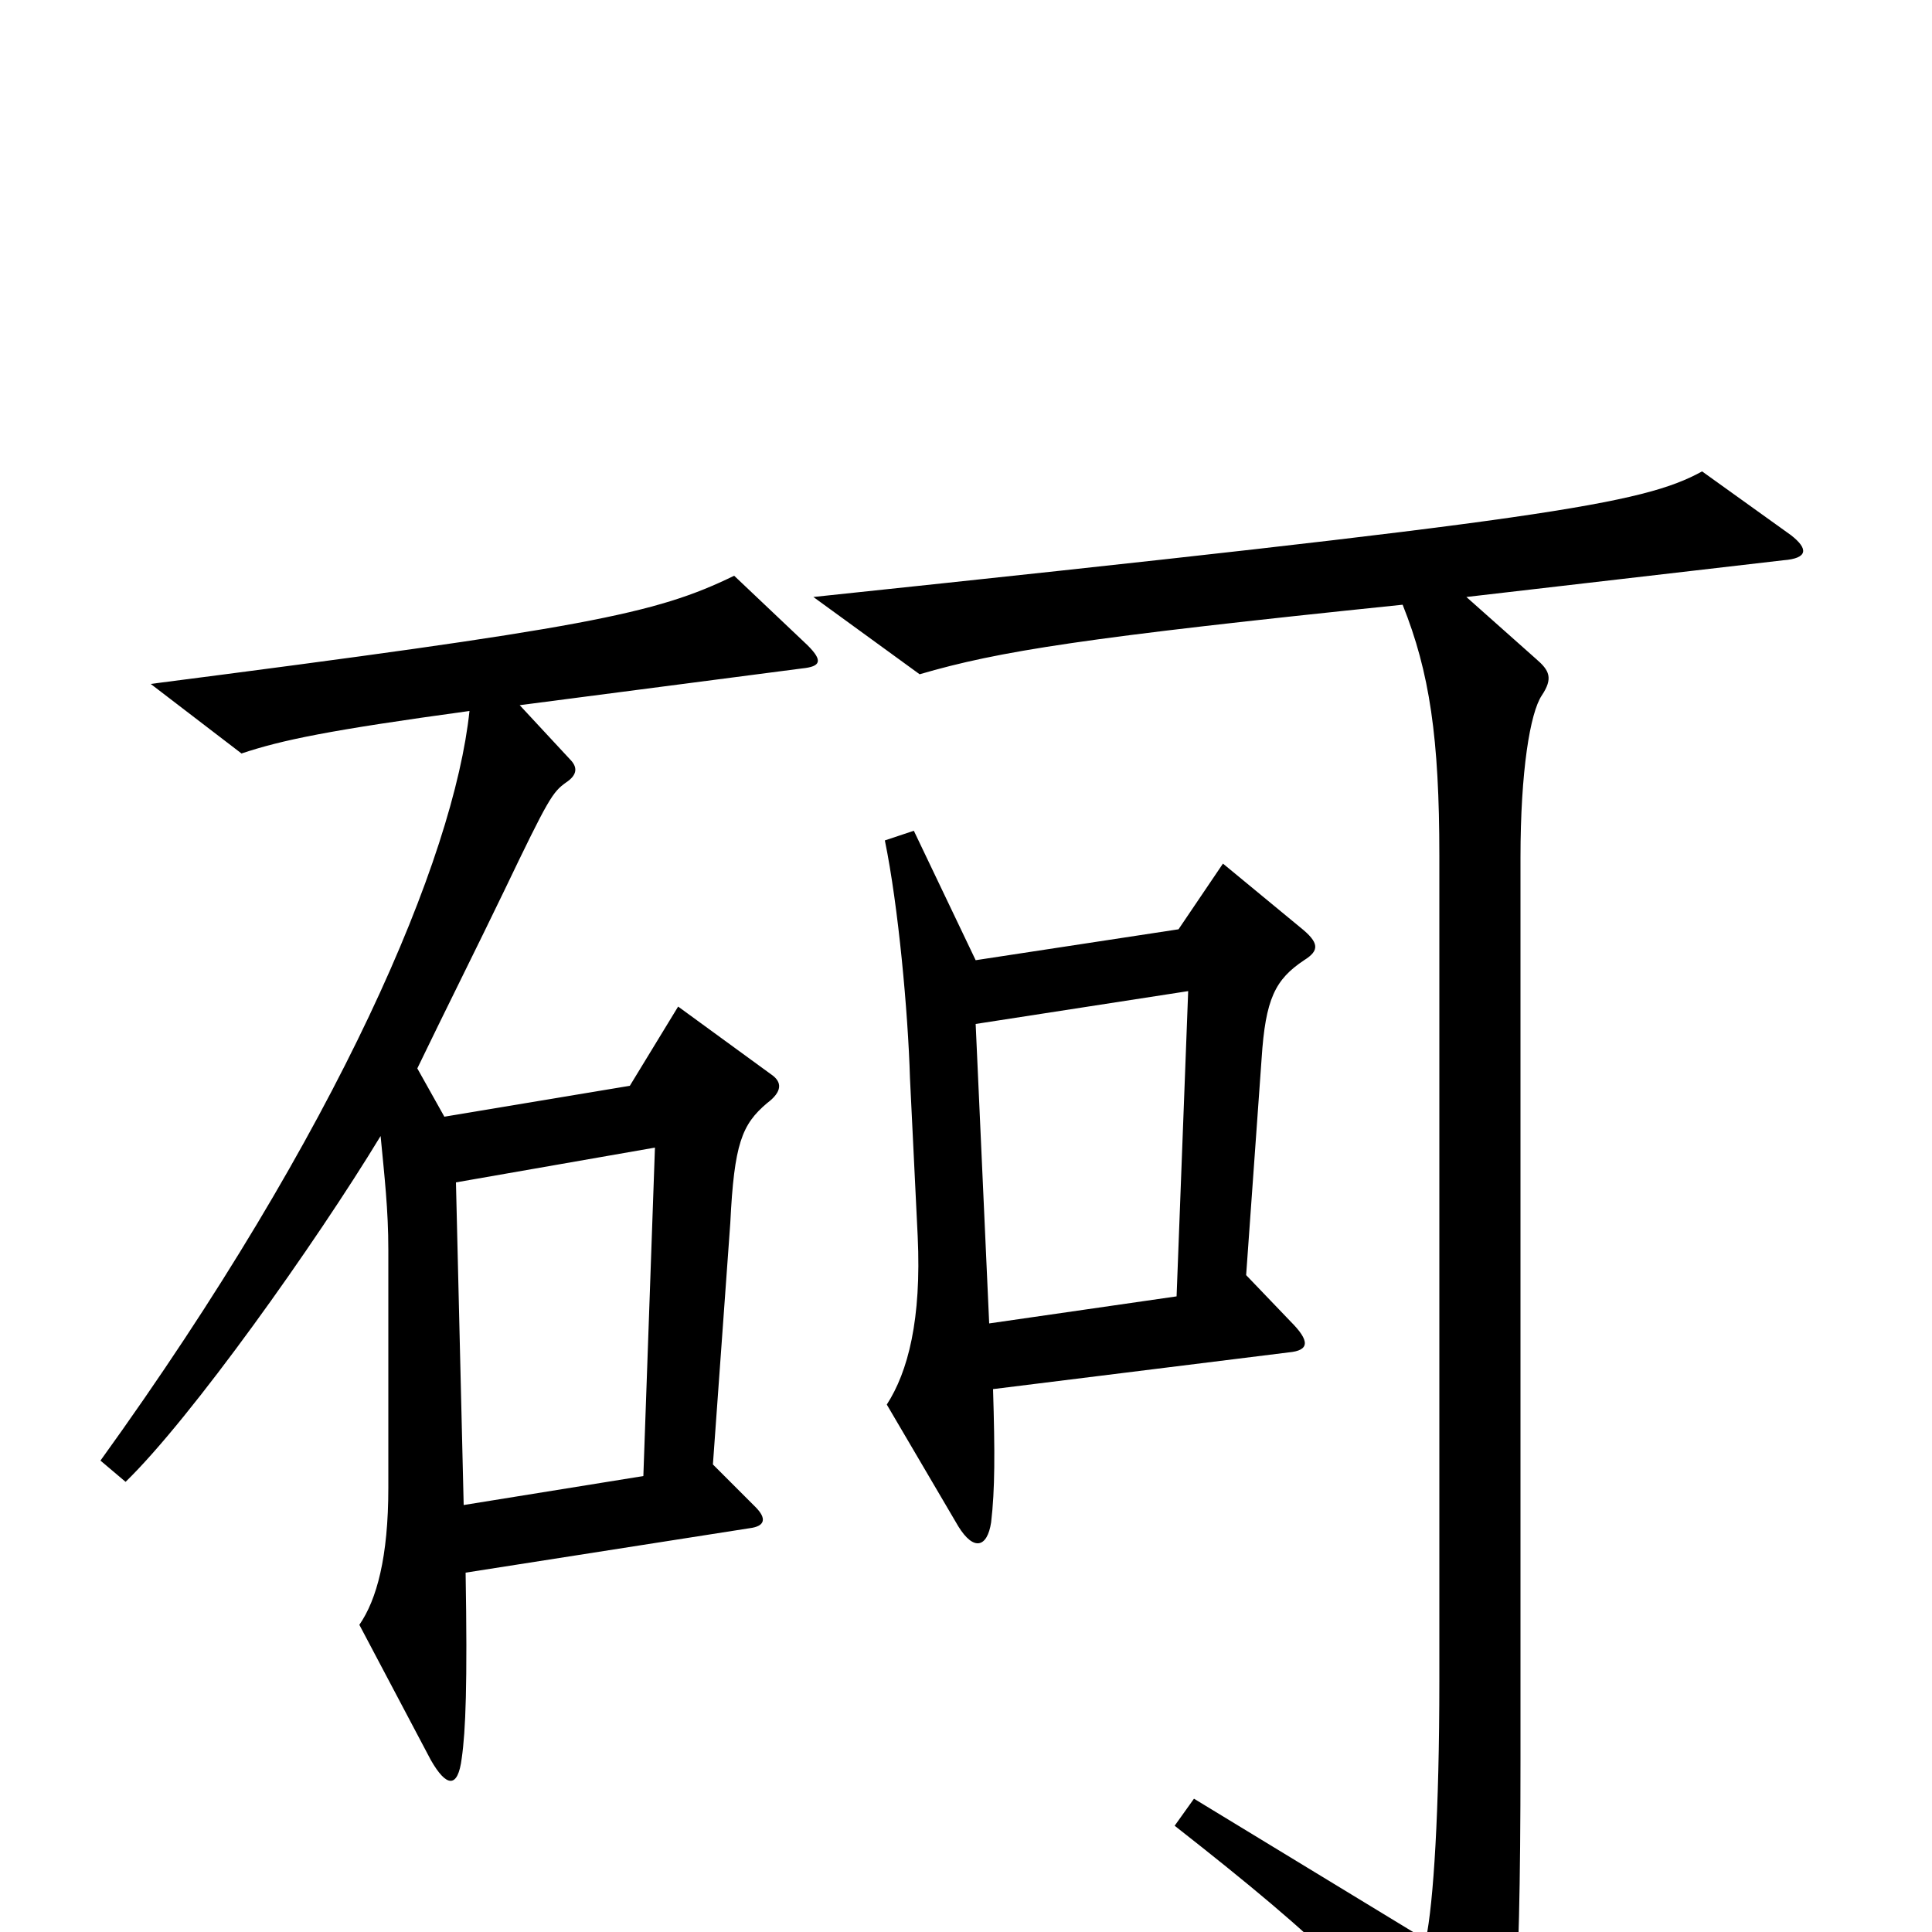 <svg xmlns="http://www.w3.org/2000/svg" viewBox="0 -1000 1000 1000">
	<path fill="#000000" d="M418 -666L380 -702C339 -682 303 -675 78 -646L125 -610C146 -617 170 -622 243 -632C235 -556 176 -416 52 -244L65 -233C99 -266 163 -356 197 -412C199 -391 201 -374 201 -353V-230C201 -194 195 -172 186 -159L223 -89C231 -75 237 -74 239 -90C241 -104 242 -128 241 -186L388 -209C396 -210 397 -214 391 -220L369 -242L378 -367C380 -408 384 -418 397 -429C405 -435 405 -440 399 -444L351 -479L326 -438L230 -422L216 -447C229 -474 248 -512 261 -539C284 -587 286 -590 293 -595C299 -599 299 -603 295 -607L269 -635L415 -654C425 -655 426 -658 418 -666ZM675 -503C683 -508 683 -512 673 -520L633 -553L610 -519L505 -503L473 -570L458 -565C465 -531 470 -476 471 -442L475 -360C477 -317 470 -290 459 -273L496 -210C504 -197 511 -199 513 -212C515 -229 515 -248 514 -281L667 -300C678 -301 678 -306 668 -316L645 -340L653 -452C655 -483 660 -493 675 -503ZM927 -723L881 -756C850 -739 801 -731 421 -691L476 -651C517 -663 561 -670 726 -687C740 -652 745 -618 745 -557V-130C745 -63 742 -15 738 4L618 -69L608 -55C687 7 710 30 757 93C764 102 769 101 774 91C783 72 787 43 787 -89V-556C787 -601 792 -631 798 -640C804 -649 802 -653 795 -659L759 -691L923 -710C936 -711 936 -716 927 -723ZM615 -487L609 -329L512 -315L505 -470ZM339 -406L333 -236L240 -221L236 -388Z"/>
</svg>